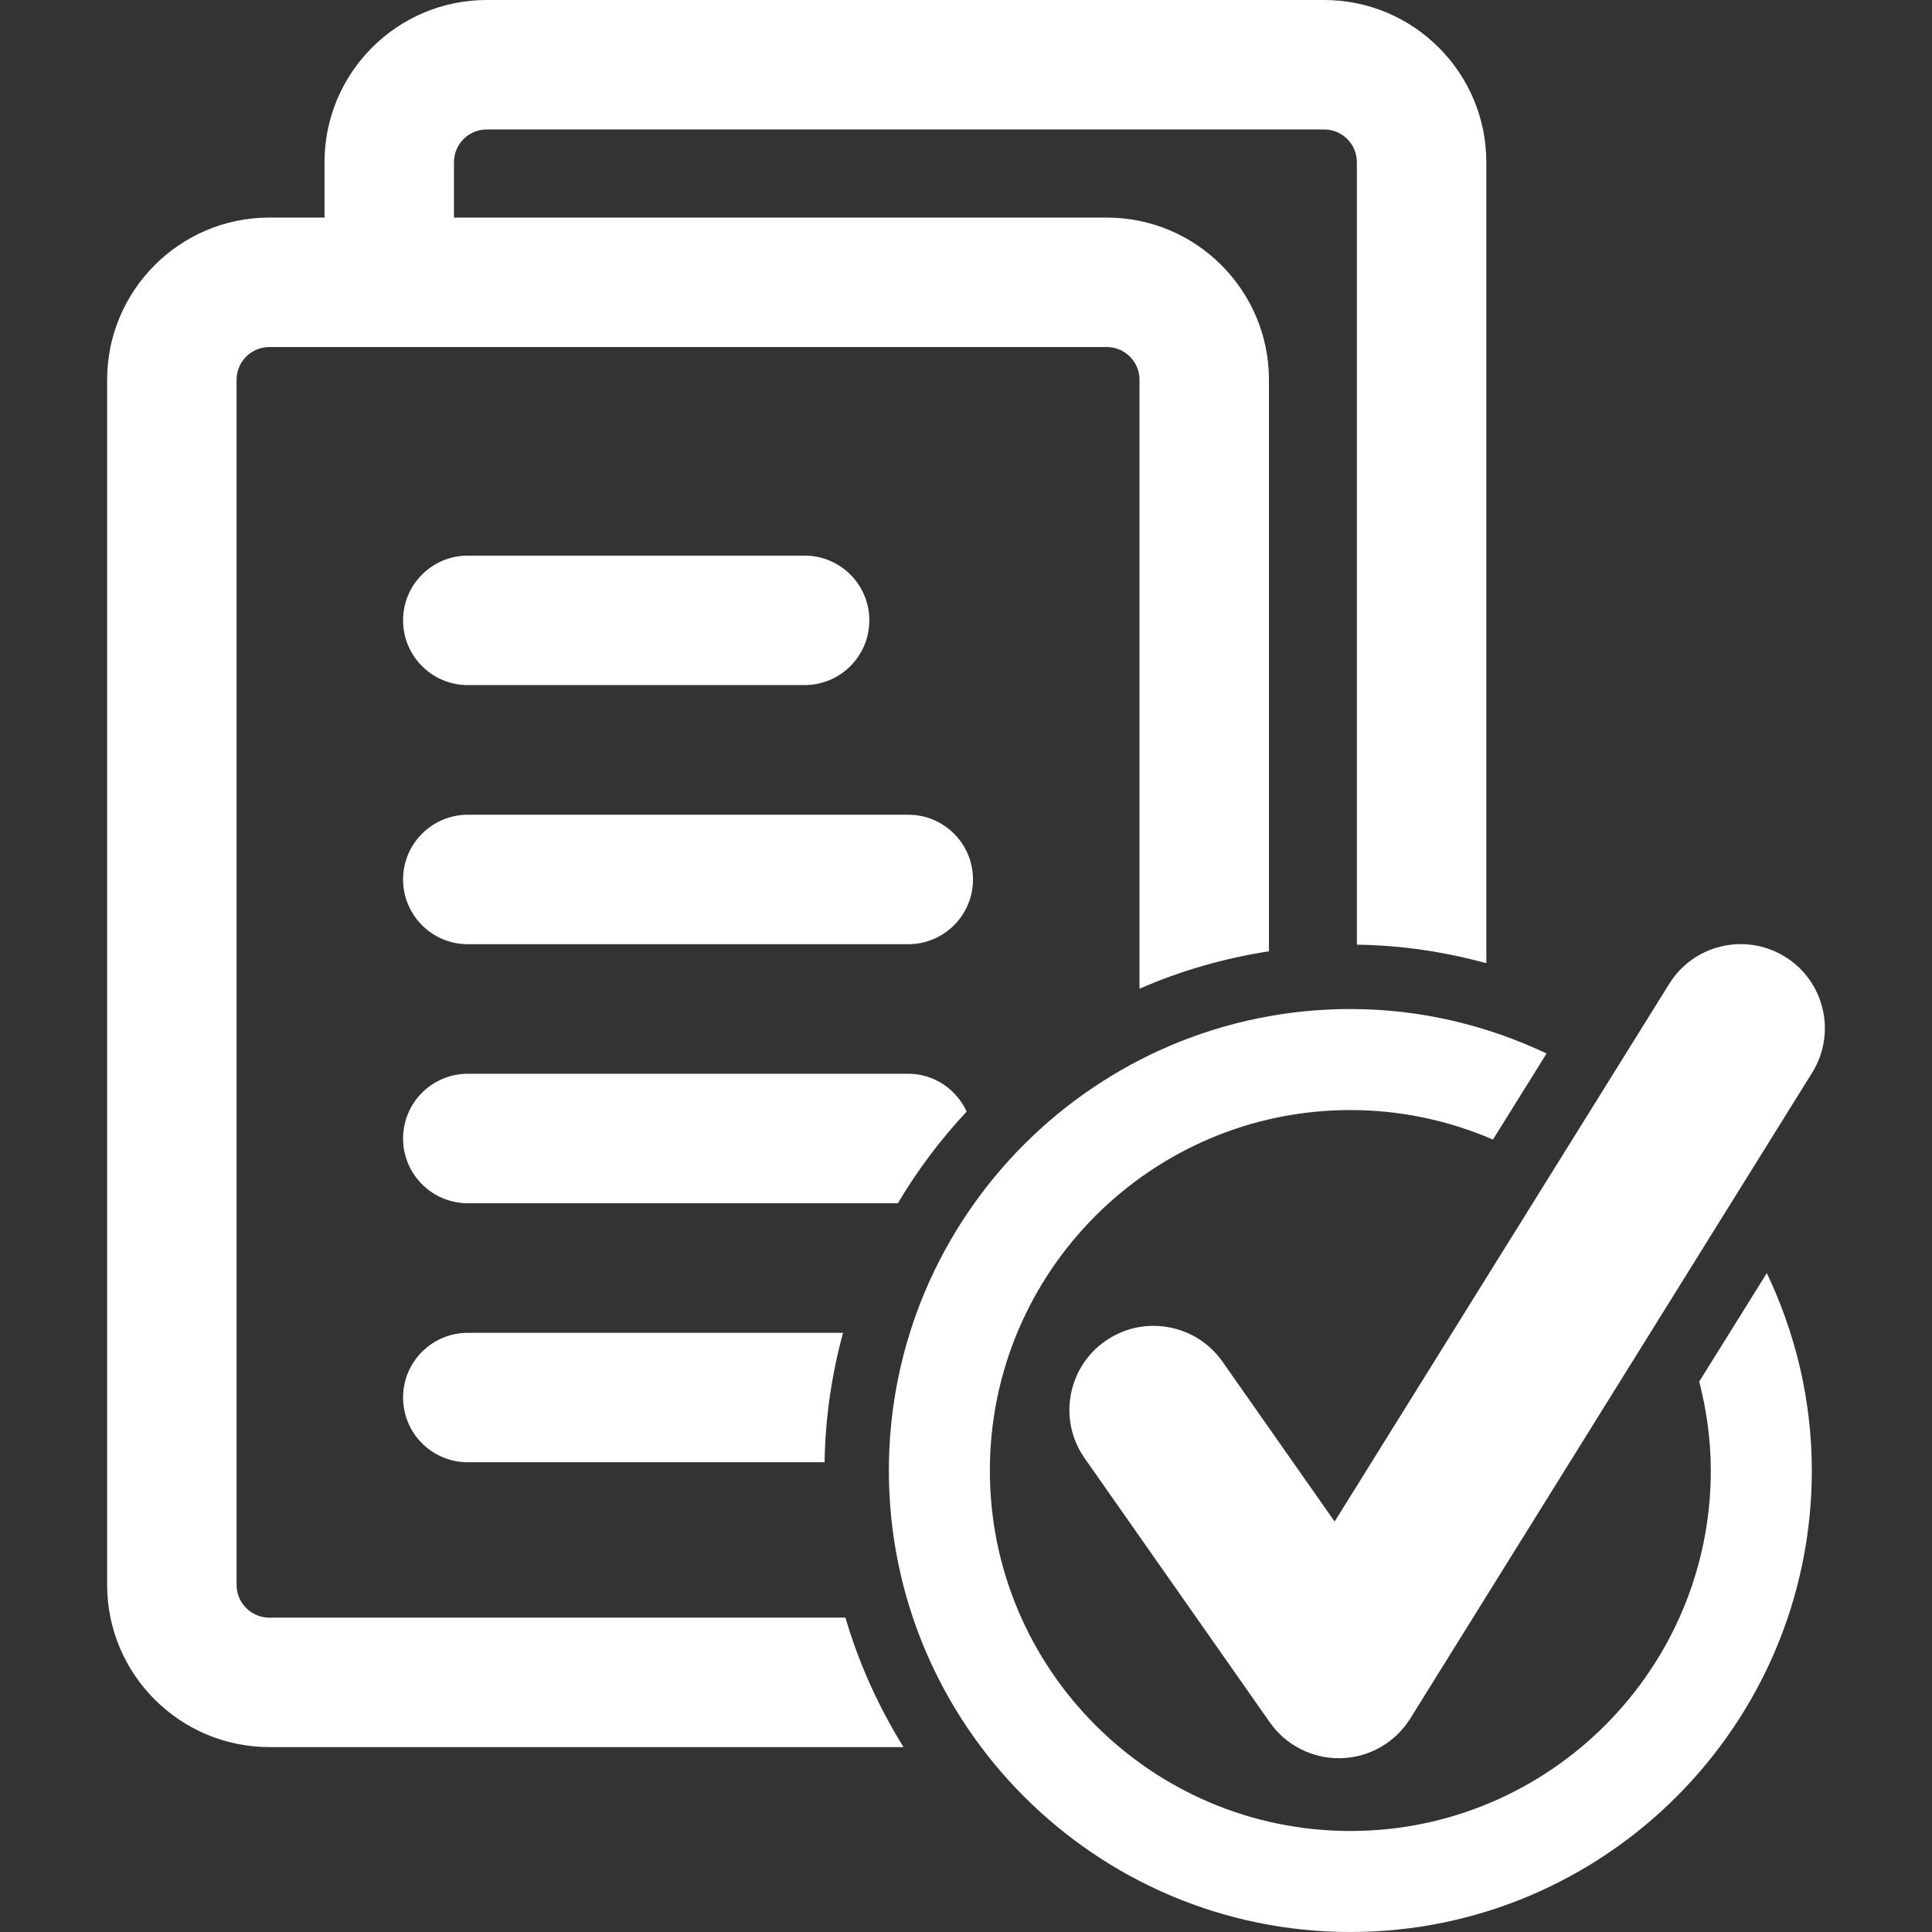 <?xml version="1.0" encoding="iso-8859-1"?>
<!-- Generator: Adobe Illustrator 18.0.0, SVG Export Plug-In . SVG Version: 6.00 Build 0)  -->
<!DOCTYPE svg PUBLIC "-//W3C//DTD SVG 1.1//EN" "http://www.w3.org/Graphics/SVG/1.1/DTD/svg11.dtd">
<svg xmlns="http://www.w3.org/2000/svg" xmlns:xlink="http://www.w3.org/1999/xlink" version="1.1" id="Capa_1" x="0px" y="0px" viewBox="0 0 496.121 496.121" style="enable-background:new 0 0 496.121 496.121;" xml:space="preserve" width="512px" height="512px">
<rect x="0" y="0" width="496.121" height="496.121" fill="#333333" stroke="none"/>
<g>
	<path d="M69.162,415.397c-4.629,0-8.41-3.768-8.41-8.408V97.518c0-4.639,3.781-8.406,8.41-8.406h215.045   c4.639,0,8.404,3.768,8.404,8.406v156.385c10.457-4.598,21.625-7.807,33.244-9.625V97.518c0-22.965-18.684-41.648-41.648-41.648   H116.576V41.648c0-4.645,3.781-8.404,8.404-8.404h215.045c4.629,0,8.41,3.76,8.41,8.404v200.943   c11.313,0.129,22.403,1.801,33.243,4.752V41.648C381.679,18.678,362.995,0,340.025,0H124.98c-22.97,0-41.648,18.678-41.648,41.648   v14.221h-14.17c-22.954,0-41.653,18.683-41.653,41.648v309.471c0,22.967,18.699,41.65,41.653,41.65h162.858   c-6.384-10.258-11.442-21.391-14.917-33.242H69.162z" fill="#FFFFFF"/>
	<path d="M120.129,175.922h86.485c9.189,0,16.621-7.434,16.621-16.623c0-9.184-7.432-16.621-16.621-16.621h-86.485   c-9.173,0-16.622,7.438-16.622,16.621C103.507,168.488,110.956,175.922,120.129,175.922z" fill="#FFFFFF"/>
	<path d="M233.235,209.217H120.129c-9.173,0-16.622,7.432-16.622,16.621c0,9.186,7.449,16.623,16.622,16.623h113.106   c9.174,0,16.622-7.438,16.622-16.623C249.857,216.648,242.409,209.217,233.235,209.217z" fill="#FFFFFF"/>
	<path d="M248.231,285.443c-2.629-5.697-8.312-9.709-14.996-9.709H120.129c-9.173,0-16.622,7.434-16.622,16.623   c0,9.188,7.449,16.623,16.622,16.623H230.57C235.603,300.492,241.531,292.602,248.231,285.443z" fill="#FFFFFF"/>
	<path d="M103.507,358.875c0,9.19,7.449,16.621,16.622,16.621h91.617c0.177-11.488,1.85-22.611,4.737-33.24h-96.354   C110.956,342.256,103.507,349.688,103.507,358.875z" fill="#FFFFFF"/>
	<path d="M436.349,354.773c1.87,7.318,2.971,14.963,2.971,22.854c0,51.029-41.523,92.555-92.558,92.555   c-51.05,0-92.574-41.525-92.574-92.555c0-51.055,41.524-92.572,92.574-92.572c13.002,0,25.374,2.727,36.62,7.578l13.766-22.107   c-15.324-7.242-32.351-11.414-50.386-11.414c-65.35,0-118.509,53.16-118.509,118.516c0,65.334,53.159,118.494,118.509,118.494   c65.335,0,118.498-53.16,118.498-118.494c0-18.164-4.237-35.32-11.558-50.713L436.349,354.773z" fill="#FFFFFF"/>
	<path d="M458.426,245.707c-3.554-2.209-7.501-3.268-11.412-3.268c-7.204,0-14.27,3.604-18.357,10.18l-85.935,138.103   l-28.798-41.066c-4.202-5.988-10.907-9.19-17.723-9.19c-4.285,0-8.602,1.27-12.389,3.918c-9.755,6.846-12.139,20.318-5.272,30.092   l47.544,67.82c4.058,5.775,10.664,9.199,17.708,9.199c0.197,0,0.39,0,0.587,0c7.257-0.207,13.925-4.025,17.759-10.176   l103.201-165.846C471.655,265.332,468.554,252.002,458.426,245.707z" fill="#FFFFFF"/>
</g>
<g>
</g>
<g>
</g>
<g>
</g>
<g>
</g>
<g>
</g>
<g>
</g>
<g>
</g>
<g>
</g>
<g>
</g>
<g>
</g>
<g>
</g>
<g>
</g>
<g>
</g>
<g>
</g>
<g>
</g>
</svg>
